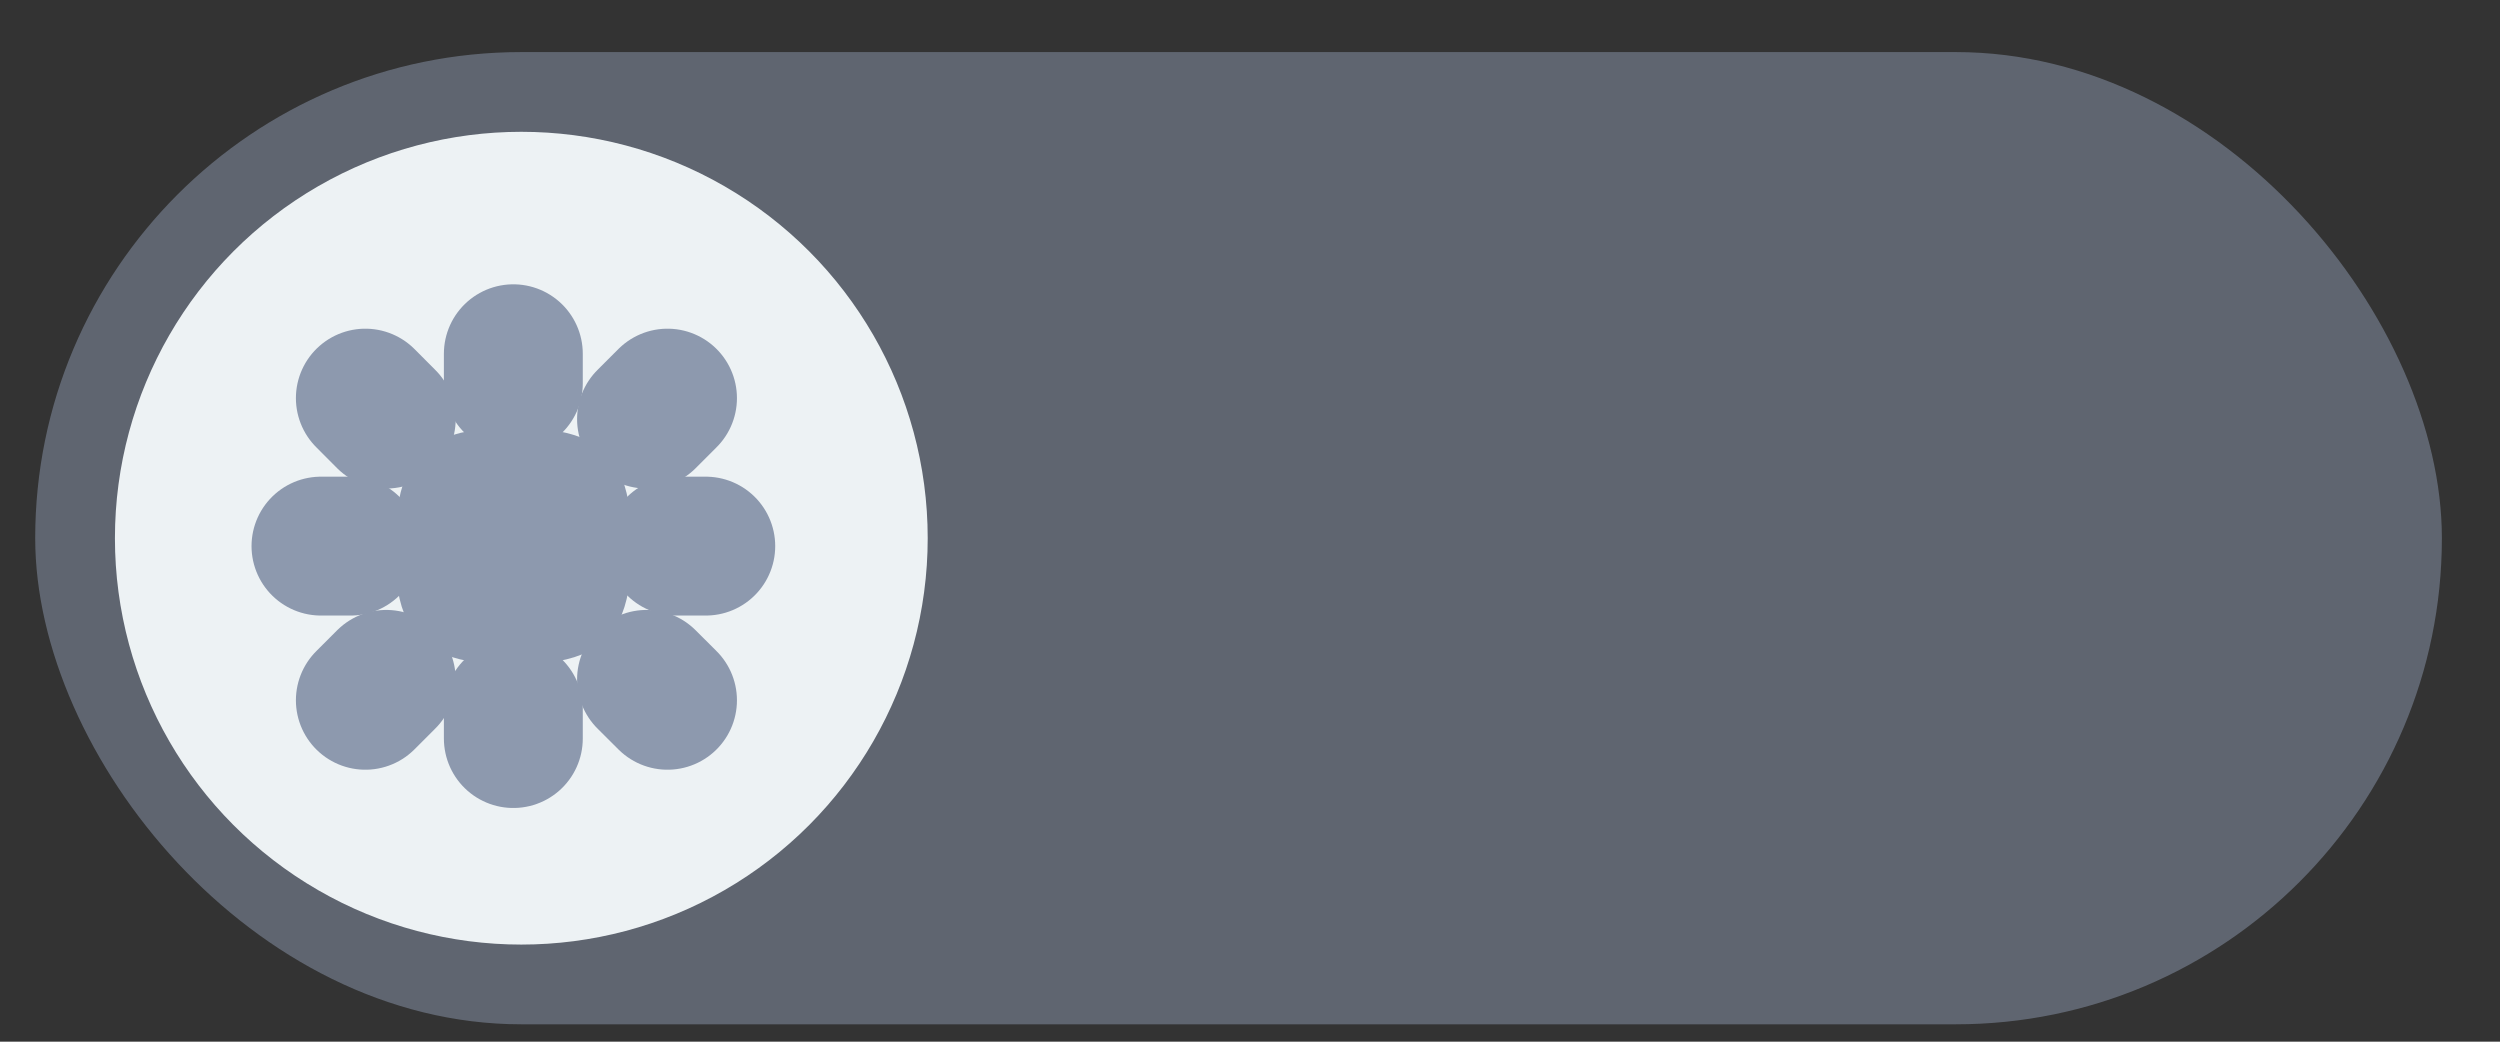 <svg width="36" height="15" viewBox="0 0 36 15" fill="none" xmlns="http://www.w3.org/2000/svg">
<rect x="0" y="0" width="36" height="15" fill="#333333" stroke="none"/>
<rect x="0.507" y="0.75" width="34.656" height="14" rx="7" fill="#8D99AE" fill-opacity="0.5"/>
<circle cx="7.507" cy="7.75" r="5.852" fill="#EDF2F4"/>
<path d="M6.687 7.875C6.683 8.305 6.741 8.454 6.759 8.488C6.793 8.506 6.944 8.569 7.392 8.569C7.834 8.569 7.984 8.508 8.019 8.49C8.036 8.456 8.097 8.306 8.097 7.864C8.097 7.423 8.036 7.273 8.019 7.239C7.984 7.221 7.834 7.16 7.392 7.16C6.957 7.16 6.807 7.219 6.773 7.237C6.755 7.271 6.692 7.422 6.687 7.875Z" stroke="#8D99AE" stroke-width="2" stroke-linecap="round" stroke-linejoin="round"/>
<path d="M7.392 5.094V5.52" stroke="#8D99AE" stroke-width="2" stroke-linecap="round"/>
<path d="M7.392 10.209V10.635" stroke="#8D99AE" stroke-width="2" stroke-linecap="round"/>
<path d="M10.163 7.864L9.736 7.864" stroke="#8D99AE" stroke-width="2" stroke-linecap="round"/>
<path d="M5.048 7.864L4.622 7.864" stroke="#8D99AE" stroke-width="2" stroke-linecap="round"/>
<path d="M5.261 5.733L5.562 6.035" stroke="#8D99AE" stroke-width="2" stroke-linecap="round"/>
<path d="M5.261 10.084L5.562 9.783" stroke="#8D99AE" stroke-width="2" stroke-linecap="round"/>
<path d="M9.612 5.733L9.31 6.035" stroke="#8D99AE" stroke-width="2" stroke-linecap="round"/>
<path d="M9.612 10.084L9.31 9.783" stroke="#8D99AE" stroke-width="2" stroke-linecap="round"/>
</svg>
